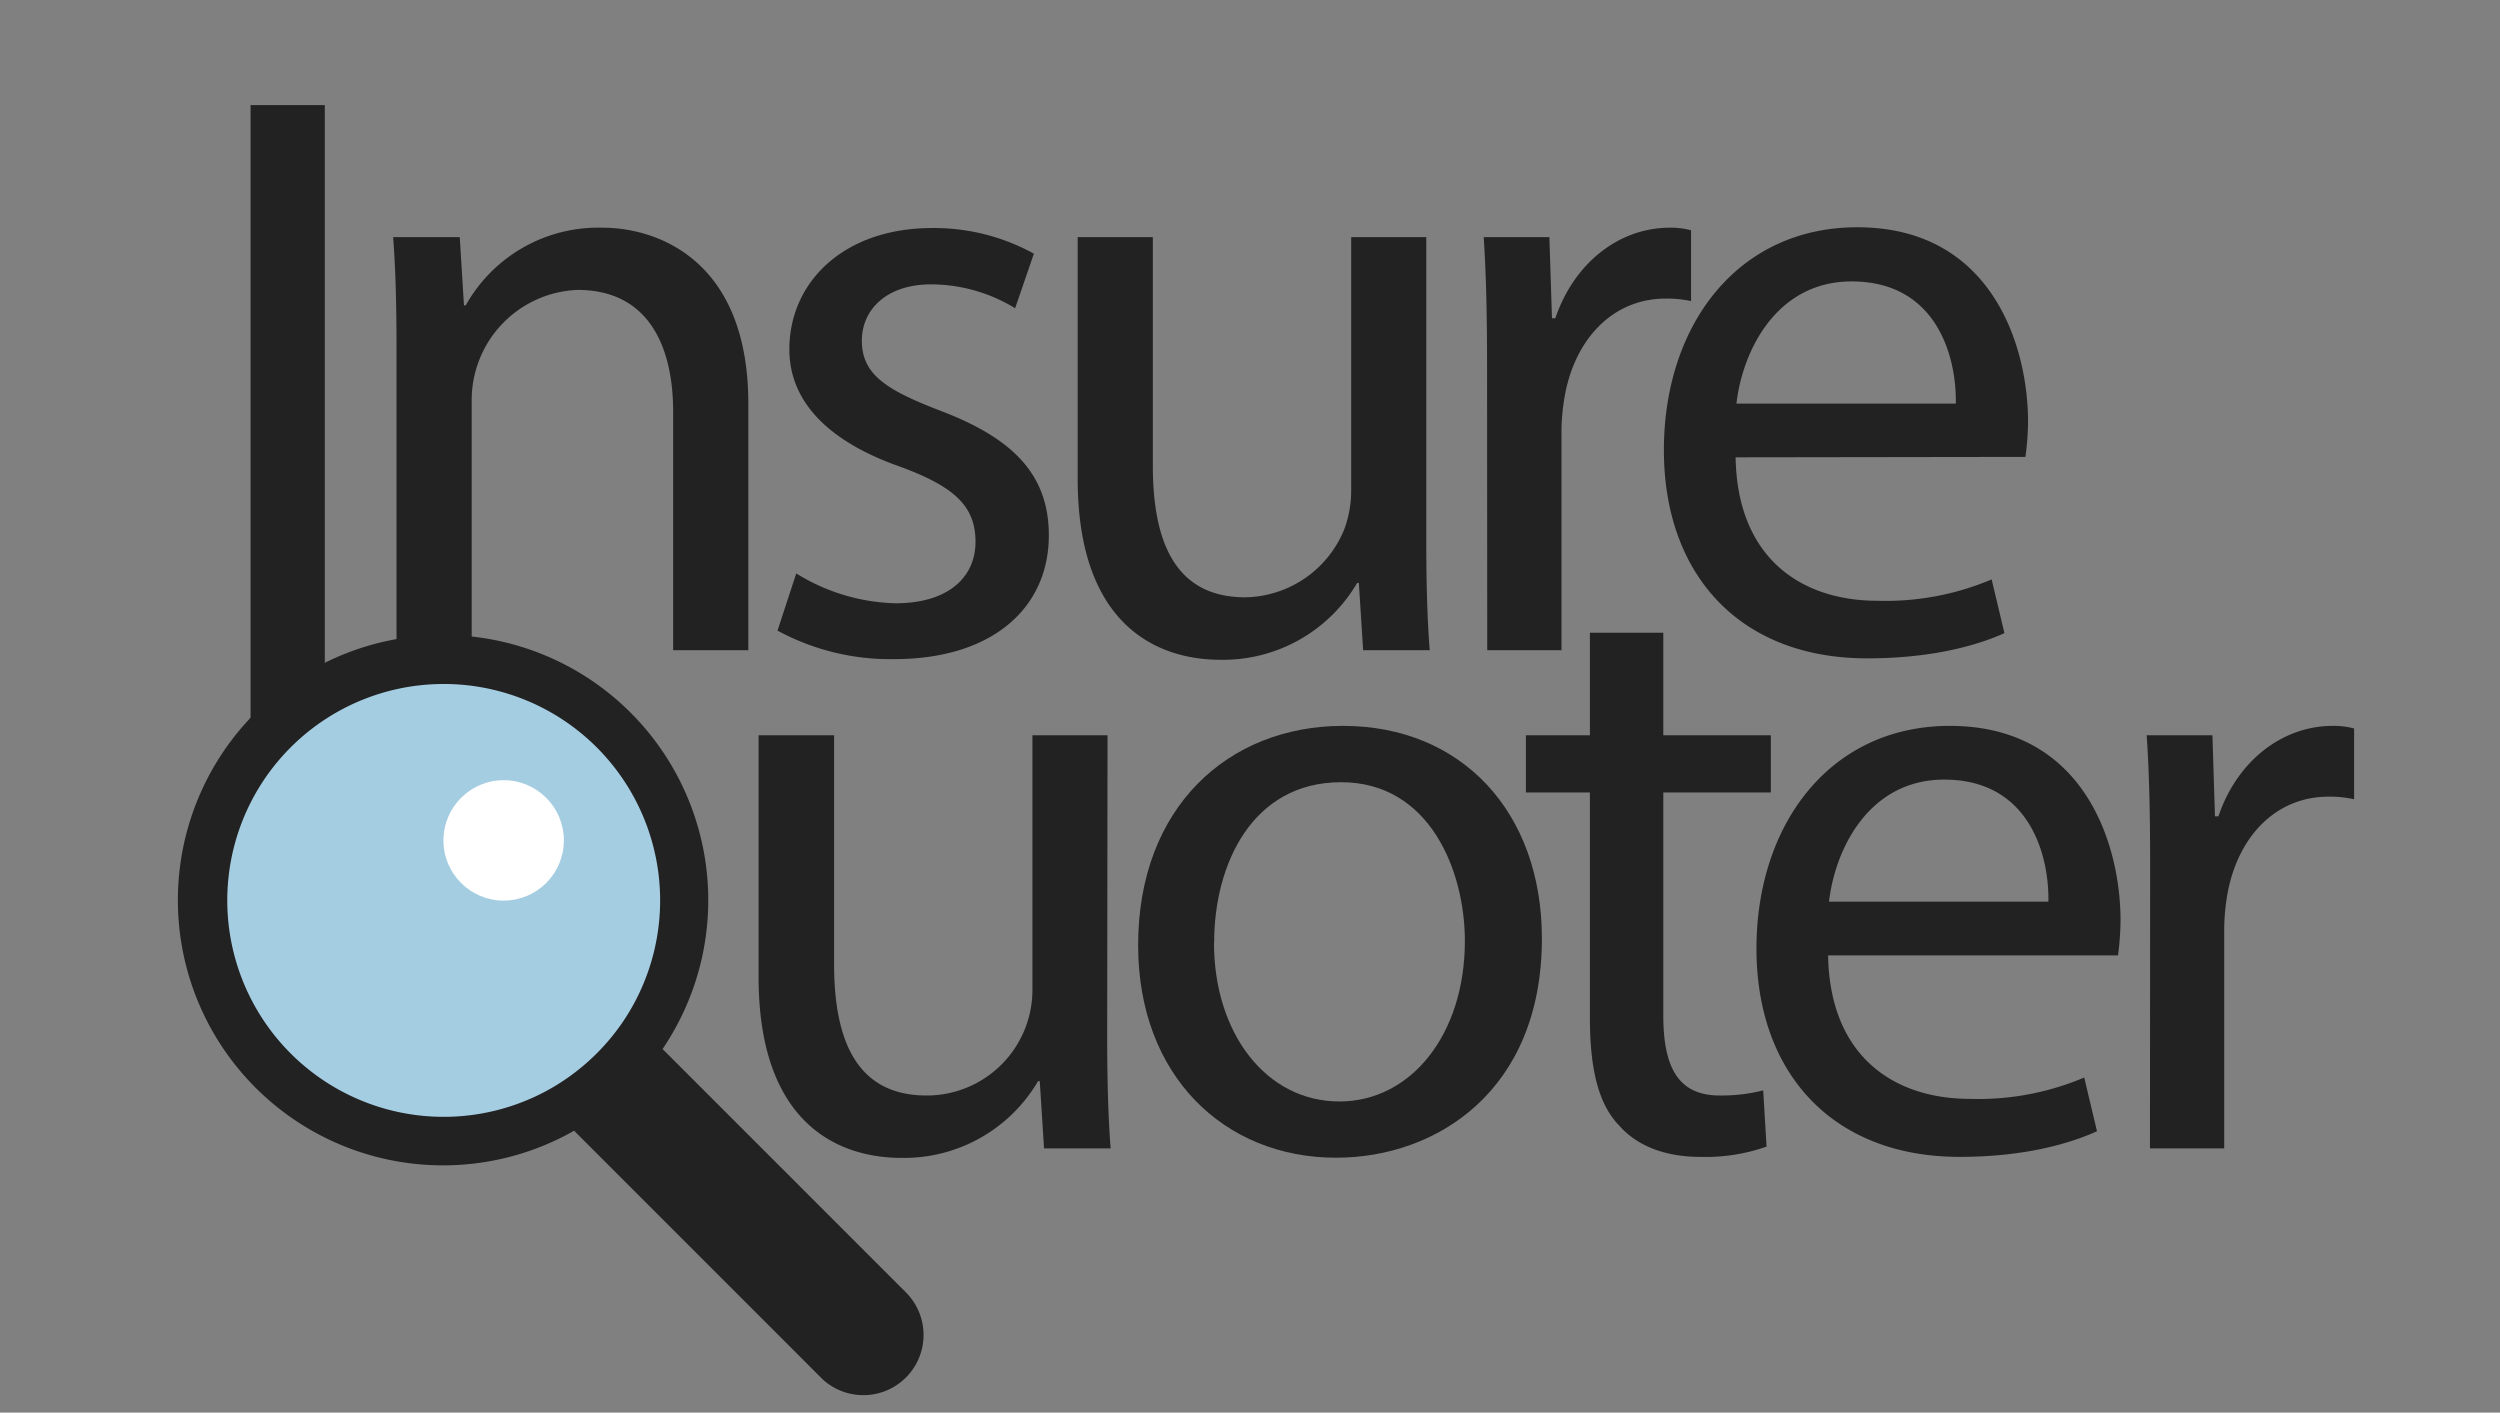 <svg xmlns="http://www.w3.org/2000/svg" viewBox="0 0 297.33 168"><rect x="0" y="0" width="297.33" height="168" fill="#808080" stroke="none"/><defs><style>.cls-1{fill:#222;}.cls-2{fill:#a5cde2;}.cls-3{fill:#fff;}.cls-4{fill:none;}</style></defs><title>insure-quoter-logo copy 7</title><g id="Layer_1" data-name="Layer 1"><path class="cls-1" d="M38.63,12.5V85.79H29.8V12.5Z"/><path class="cls-1" d="M47.16,41.5c0-5.08-.1-9.24-.4-13.3h7.92l.5,8.12h.21a18.06,18.06,0,0,1,16.24-9.24C78.43,27.08,89,31.14,89,48V77.33H80.06V49c0-7.92-3-14.52-11.37-14.52A13.11,13.11,0,0,0,56.1,47.79V77.33H47.16Z"/><path class="cls-1" d="M94.7,68.2a23.47,23.47,0,0,0,11.77,3.55c6.5,0,9.55-3.25,9.55-7.31,0-4.27-2.54-6.6-9.14-9-8.83-3.14-13-8-13-13.9,0-7.92,6.39-14.42,17-14.42a24.58,24.58,0,0,1,12.08,3.05l-2.23,6.49a19.23,19.23,0,0,0-10-2.84c-5.28,0-8.23,3-8.23,6.7,0,4.06,3,5.89,9.34,8.33,8.53,3.24,12.9,7.51,12.9,14.82,0,8.63-6.71,14.72-18.38,14.72A28.1,28.1,0,0,1,92.47,75Z"/><path class="cls-1" d="M169.63,63.93c0,5.08.1,9.54.41,13.4h-7.92l-.51-8h-.2a18.49,18.49,0,0,1-16.24,9.14c-7.72,0-17-4.27-17-21.53V28.2h8.94V55.4c0,9.34,2.84,15.64,11,15.64a12.94,12.94,0,0,0,11.78-8.12,13.33,13.33,0,0,0,.81-4.58V28.2h8.93Z"/><path class="cls-1" d="M176.86,43.52c0-5.78-.1-10.75-.4-15.32h7.81l.31,9.65h.4c2.24-6.61,7.62-10.77,13.61-10.77a9.32,9.32,0,0,1,2.53.31v8.42a13.53,13.53,0,0,0-3-.3c-6.29,0-10.76,4.77-12,11.47a25.36,25.36,0,0,0-.41,4.16V77.33h-8.83Z"/><path class="cls-1" d="M206.42,54.39c.2,12.08,7.91,17.06,16.85,17.06a32.32,32.32,0,0,0,13.6-2.54l1.52,6.39c-3.14,1.42-8.52,3-16.34,3-15.13,0-24.16-9.95-24.16-24.77s8.73-26.5,23-26.5c16,0,20.31,14.11,20.31,23.15a33.79,33.79,0,0,1-.31,4.16ZM232.61,48c.1-5.69-2.34-14.53-12.39-14.53-9,0-13,8.34-13.7,14.53Z"/><path class="cls-1" d="M131.68,123.18c0,5.07.11,9.54.41,13.4h-7.92l-.51-8h-.2a18.47,18.47,0,0,1-16.24,9.13c-7.72,0-17-4.26-17-21.52V87.45H99.2v27.2c0,9.34,2.84,15.64,11,15.64a12.57,12.57,0,0,0,12.59-12.7V87.45h8.93Z"/><path class="cls-1" d="M183.38,111.61c0,18.17-12.59,26.08-24.47,26.08-13.29,0-23.55-9.74-23.55-25.27,0-16.44,10.76-26.09,24.37-26.09C173.84,86.33,183.38,96.58,183.38,111.61Zm-39,.5c0,10.76,6.19,18.89,14.92,18.89,8.53,0,14.92-8,14.92-19.09,0-8.32-4.16-18.88-14.72-18.88S144.4,102.77,144.4,112.11Z"/><path class="cls-1" d="M217.42,113.63c.21,12.09,7.92,17.06,16.86,17.06a32.16,32.16,0,0,0,13.6-2.54l1.52,6.39c-3.15,1.43-8.53,3.05-16.34,3.05-15.13,0-24.16-10-24.16-24.77s8.73-26.49,23-26.49c16,0,20.3,14.11,20.3,23.14a34,34,0,0,1-.3,4.16Zm26.2-6.39c.1-5.68-2.34-14.52-12.39-14.52-9,0-13,8.33-13.7,14.52Z"/><path class="cls-1" d="M255.72,102.77c0-5.78-.1-10.75-.41-15.32h7.82l.3,9.64h.41c2.23-6.6,7.61-10.76,13.6-10.76a9.4,9.4,0,0,1,2.54.31v8.42a13.08,13.08,0,0,0-3.05-.31c-6.29,0-10.76,4.77-12,11.48a25.3,25.3,0,0,0-.4,4.15v26.2h-8.83Z"/><path class="cls-1" d="M210.61,94.25v-6.8H197.82V75.25h-8.73v12.2h-7.61v6.8h7.61v26.8c0,5.78.91,10.15,3.45,12.78,2.13,2.44,5.48,3.76,9.64,3.76a21.83,21.83,0,0,0,7.92-1.22l-.4-6.69a20.14,20.14,0,0,1-5.18.61c-5,0-6.7-3.46-6.7-9.55V94.25Z"/><circle class="cls-2" cx="52.74" cy="107.1" r="28.63"/><circle class="cls-3" cx="59.9" cy="99.95" r="7.16"/><path class="cls-4" d="M52.74,81.34a25.77,25.77,0,0,0,0,51.53,25.53,25.53,0,0,0,12.69-3.37,7.08,7.08,0,0,1,8.6-7.9A25.75,25.75,0,0,0,52.74,81.34Z"/><path class="cls-1" d="M107.91,153.87l-5.06-5.06h0L86.74,132.7l-7.94-7.94a31.54,31.54,0,1,0-10.52,9.72l4.21,4.21h0l20.24,20.24h0L97.79,164a7.16,7.16,0,0,0,10.12-10.12ZM65.43,129.5a25.74,25.74,0,1,1,8.6-7.9A25.93,25.93,0,0,1,65.43,129.5Z"/></g></svg>